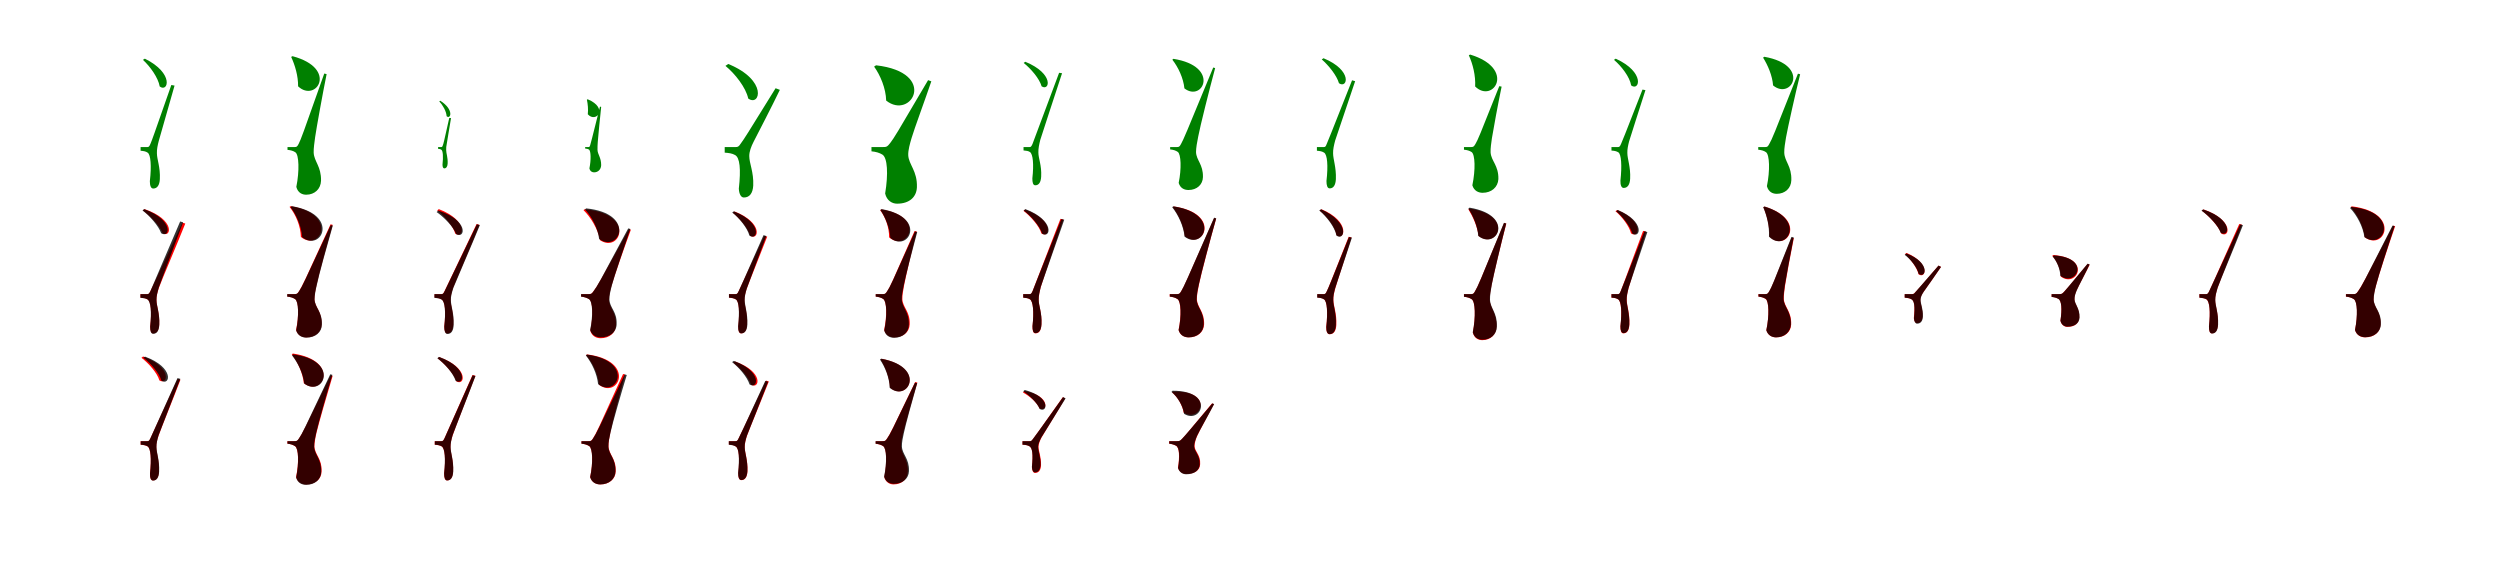 <?xml version="1.0" encoding="UTF-8"?>
<svg width="1700" height="400" xmlns="http://www.w3.org/2000/svg">
<rect width="100%" height="100%" fill="white"/>
<g fill="green" transform="translate(100 100) scale(0.1 -0.1)"><path d="M0.0 -0.0C-12.0 0.0 -44.0 -0.0 -44.0 0.0V-25.0C-23.0 -27.0 -9.0 -29.0 4.0 -38.0C25.0 -52.0 31.0 -128.0 19.0 -232.0C19.0 -262.0 26.0 -282.0 42.0 -282.0C70.0 -282.0 85.0 -258.0 87.0 -218.0C91.0 -137.0 67.0 -84.0 67.0 -42.0C66.0 -16.0 72.0 13.0 80.0 43.0C92.0 86.0 154.0 302.0 187.0 418.0L165.0 422.0C37.0 56.0 37.0 56.0 23.0 22.0C14.0 0.0 10.0 0.0 0.0 0.0ZM-15.0 601.0 -28.0 593.0C20.0 549.0 76.0 472.0 86.0 412.0C143.0 368.0 187.0 501.0 -15.0 601.0Z"/></g>
<g fill="green" transform="translate(200 100) scale(0.1 -0.1)"><path d="M0.0 0.0C-11.0 0.0 -45.0 0.0 -45.0 0.0V-19.0C-23.0 -21.0 -5.0 -26.0 9.0 -36.0C33.0 -53.0 37.0 -162.0 15.0 -271.0C26.0 -313.0 57.0 -324.0 82.0 -324.0C140.0 -324.0 181.0 -285.0 183.0 -229.0C185.0 -131.0 136.0 -99.0 133.0 -38.0C132.0 -9.0 138.0 30.0 143.0 68.0C152.0 130.0 195.0 368.0 221.0 496.0L205.0 500.0C50.0 62.0 50.0 62.0 31.0 22.0C20.0 0.0 16.0 0.0 0.0 0.0ZM-11.0 618.0 -20.0 613.0C6.0 557.0 28.0 483.0 27.0 413.0C149.0 298.0 303.0 534.0 -11.0 618.0Z"/></g>
<g fill="green" transform="translate(300 100) scale(0.1 -0.1)"><path d="M0.0 -0.0C-6.0 0.0 -21.0 -0.0 -21.0 0.0V-12.0C-11.0 -13.0 -4.0 -14.0 2.0 -19.0C12.0 -26.0 15.0 -67.0 9.0 -119.0C9.0 -135.0 13.0 -145.0 21.0 -145.0C35.0 -145.0 43.0 -132.0 44.0 -112.0C46.0 -70.0 34.0 -43.0 34.0 -21.0C33.0 -7.0 35.0 7.0 38.0 22.0C42.0 43.0 57.0 142.0 67.0 197.0L55.0 198.0C17.0 28.0 17.0 28.0 11.0 11.0C7.0 0.0 5.0 0.0 0.0 0.0ZM-6.0 315.0 -13.0 311.0C10.0 286.0 35.0 244.0 37.0 210.0C64.0 185.0 91.0 253.0 -6.0 315.0Z"/></g>
<g fill="green" transform="translate(400 100) scale(0.1 -0.1)"><path d="M0.0 0.0C-5.0 0.0 -21.0 0.0 -21.0 0.0V-10.0C-10.0 -11.0 0.0 -13.0 6.0 -18.0C18.0 -27.0 20.0 -87.0 8.0 -145.0C13.0 -167.0 29.0 -172.0 40.0 -172.0C67.0 -172.0 87.0 -152.0 88.0 -123.0C88.0 -70.0 64.0 -51.0 63.0 -19.0C62.0 -3.0 64.0 16.0 65.0 37.0C68.0 72.0 80.0 202.0 88.0 273.0L80.0 275.0C19.0 32.0 19.0 32.0 13.0 12.0C9.0 0.0 7.0 0.0 0.0 0.0ZM-4.0 325.0 -9.0 322.0C-3.0 292.0 1.0 257.0 -3.0 223.0C53.0 160.0 141.0 265.0 -4.0 325.0Z"/></g>
<g fill="green" transform="translate(500 100) scale(0.1 -0.1)"><path d="M0.0 0.0C-18.0 0.0 -72.0 0.0 -72.0 0.0V-38.0C-44.0 -40.0 -21.0 -43.0 -2.0 -54.0C31.0 -71.0 39.0 -149.0 24.0 -283.0C26.0 -320.0 39.0 -343.0 58.0 -343.0C98.0 -343.0 119.0 -313.0 122.0 -262.0C126.0 -170.0 95.0 -111.0 95.0 -61.0C95.0 -31.0 107.0 2.0 125.0 37.0C147.0 80.0 256.0 290.0 303.0 389.0L274.0 400.0C66.0 64.0 66.0 64.0 38.0 25.0C22.0 0.0 16.0 0.0 0.0 0.0ZM-48.0 565.0 -67.0 552.0C-2.0 499.0 72.0 405.0 88.0 330.0C168.0 272.0 224.0 454.0 -48.0 565.0Z"/></g>
<g fill="green" transform="translate(600 100) scale(0.1 -0.1)"><path d="M0.0 0.0C-18.0 0.0 -74.0 0.0 -74.0 0.0V-29.0C-43.0 -32.0 -20.0 -39.0 0.0 -51.0C35.0 -72.0 41.0 -183.0 19.0 -316.0C30.0 -364.0 66.0 -385.0 100.0 -385.0C184.0 -385.0 232.0 -340.0 235.0 -274.0C239.0 -162.0 179.0 -120.0 176.0 -55.0C175.0 -21.0 187.0 22.0 199.0 62.0C215.0 118.0 296.0 337.0 333.0 447.0L311.0 455.0C86.0 72.0 86.0 72.0 53.0 27.0C32.0 0.0 27.0 0.0 0.0 0.0ZM-43.0 556.0 -56.0 547.0C-14.0 489.0 24.0 399.0 26.0 316.0C197.0 180.0 382.0 507.0 -43.0 556.0Z"/></g>
<g fill="green" transform="translate(700 100) scale(0.1 -0.1)"><path d="M0.0 -0.0C-11.0 0.0 -40.0 0.0 -40.0 0.0V-23.0C-21.0 -25.0 -8.0 -26.0 4.0 -34.0C24.0 -48.0 31.0 -117.0 20.0 -213.0C20.0 -240.0 24.0 -260.0 40.0 -260.0C65.0 -260.0 78.0 -238.0 80.0 -201.0C84.0 -123.0 61.0 -78.0 61.0 -37.0C60.0 -12.0 66.0 17.0 74.0 49.0C89.0 99.0 176.0 360.0 222.0 502.0L202.0 505.0C34.0 57.0 34.0 57.0 21.0 21.0C12.0 1.0 9.0 0.0 0.0 0.0ZM-28.0 580.0 -39.0 572.0C9.0 534.0 68.0 466.0 83.0 413.0C138.0 377.0 170.0 499.0 -28.0 580.0Z"/></g>
<g fill="green" transform="translate(800 100) scale(0.1 -0.1)"><path d="M0.0 0.0C-10.0 0.0 -43.0 0.0 -43.0 0.0V-16.0C-23.0 -18.0 -5.0 -23.0 9.0 -33.0C31.0 -49.0 35.0 -147.0 15.0 -244.0C27.0 -283.0 57.0 -292.0 82.0 -292.0C139.0 -292.0 179.0 -255.0 180.0 -204.0C182.0 -117.0 135.0 -91.0 133.0 -34.0C133.0 -6.0 140.0 33.0 148.0 72.0C160.0 138.0 225.0 396.0 263.0 537.0L250.0 541.0C53.0 63.0 53.0 63.0 31.0 21.0C20.0 0.0 16.0 0.0 0.0 0.0ZM-21.0 600.0 -28.0 594.0C12.0 543.0 47.0 469.0 54.0 399.0C179.0 302.0 300.0 549.0 -21.0 600.0Z"/></g>
<g fill="green" transform="translate(900 100) scale(0.1 -0.1)"><path d="M0.0 0.0C-12.0 0.0 -45.0 0.0 -45.0 0.0V-25.0C-23.0 -27.0 -10.0 -29.0 4.0 -38.0C26.0 -52.0 32.0 -126.0 20.0 -231.0C20.0 -261.0 26.0 -281.0 42.0 -281.0C68.0 -281.0 82.0 -258.0 84.0 -218.0C87.0 -137.0 65.0 -84.0 65.0 -42.0C64.0 -17.0 71.0 13.0 79.0 44.0C94.0 90.0 174.0 324.0 215.0 448.0L194.0 454.0C37.0 57.0 37.0 57.0 22.0 22.0C14.0 0.0 10.0 0.0 0.0 0.0ZM0.0 604.0 -12.0 596.0C34.0 556.0 90.0 487.0 105.0 434.0C163.0 394.0 201.0 521.0 0.0 604.0Z"/></g>
<g fill="green" transform="translate(1000 100) scale(0.1 -0.1)"><path d="M0.0 0.0C-11.0 0.0 -45.0 0.0 -45.0 0.0V-18.0C-23.0 -20.0 -7.0 -25.0 7.0 -34.0C31.0 -51.0 34.0 -155.0 12.0 -260.0C24.0 -300.0 56.0 -311.0 82.0 -311.0C142.0 -311.0 186.0 -273.0 189.0 -218.0C191.0 -124.0 140.0 -96.0 136.0 -36.0C135.0 -10.0 140.0 27.0 145.0 60.0C153.0 112.0 189.0 306.0 211.0 411.0L195.0 414.0C53.0 57.0 53.0 57.0 33.0 21.0C21.0 0.0 17.0 0.0 0.0 0.0ZM-3.0 629.0 -12.0 624.0C15.0 565.0 35.0 486.0 31.0 412.0C153.0 292.0 312.0 533.0 -3.0 629.0Z"/></g>
<g fill="green" transform="translate(1100 100) scale(0.1 -0.1)"><path d="M0.0 0.0C-11.0 0.0 -42.0 0.0 -42.0 0.0V-24.0C-22.0 -25.0 -8.0 -28.0 5.0 -36.0C25.0 -50.0 30.0 -126.0 19.0 -228.0C18.0 -259.0 26.0 -278.0 41.0 -278.0C68.0 -278.0 83.0 -255.0 85.0 -215.0C89.0 -135.0 66.0 -82.0 66.0 -40.0C65.0 -16.0 71.0 12.0 78.0 39.0C90.0 79.0 155.0 280.0 189.0 387.0L169.0 391.0C37.0 53.0 37.0 53.0 23.0 21.0C14.0 0.0 10.0 0.0 0.0 0.0ZM-13.0 601.0 -25.0 593.0C24.0 552.0 82.0 478.0 92.0 419.0C149.0 377.0 189.0 509.0 -13.0 601.0Z"/></g>
<g fill="green" transform="translate(1200 100) scale(0.1 -0.1)"><path d="M0.0 0.0C-10.0 0.0 -44.0 0.0 -44.0 0.0V-18.0C-23.0 -20.0 -5.0 -25.0 9.0 -35.0C33.0 -52.0 37.0 -159.0 15.0 -266.0C26.0 -307.0 56.0 -318.0 82.0 -318.0C138.0 -318.0 180.0 -280.0 181.0 -225.0C184.0 -129.0 135.0 -99.0 133.0 -38.0C132.0 -10.0 139.0 29.0 145.0 66.0C156.0 128.0 209.0 366.0 241.0 495.0L226.0 499.0C53.0 61.0 53.0 61.0 31.0 21.0C20.0 0.0 16.0 0.0 0.0 0.0ZM-3.0 614.0 -11.0 608.0C21.0 557.0 52.0 486.0 57.0 419.0C182.0 316.0 315.0 558.0 -3.0 614.0Z"/></g>
<g fill="red" transform="translate(100 200) scale(0.1 -0.1)"><path d="M0.0 0.0C-11.0 0.0 -45.0 0.0 -45.0 0.0V-24.0C-24.0 -26.0 -10.0 -28.0 3.0 -36.0C26.0 -50.0 33.0 -118.0 21.0 -219.0C21.0 -247.0 26.0 -267.0 41.0 -267.0C68.0 -267.0 81.0 -244.0 83.0 -206.0C86.0 -128.0 64.0 -80.0 64.0 -40.0C63.0 -16.0 71.0 13.0 81.0 44.0C98.0 92.0 207.0 346.0 260.0 480.0L240.0 486.0C40.0 55.0 40.0 55.0 23.0 21.0C14.0 1.0 10.0 0.0 0.0 0.0ZM-17.0 578.0 -28.0 569.0C22.0 532.0 87.0 465.0 106.0 414.0C165.0 379.0 194.0 506.0 -17.0 578.0Z"/></g>
<g fill="black" opacity=".8" transform="translate(100 200) scale(0.1 -0.1)"><path d="M0.0 0.0C-12.0 0.0 -45.0 0.0 -45.0 0.0V-25.0C-24.0 -27.0 -10.0 -28.0 3.0 -36.0C25.0 -51.0 32.0 -120.0 21.0 -221.0C21.0 -250.0 26.0 -270.0 42.0 -270.0C68.0 -270.0 81.0 -247.0 83.0 -209.0C87.0 -129.0 64.0 -82.0 64.0 -40.0C63.0 -15.0 71.0 14.0 80.0 46.0C97.0 96.0 195.0 352.0 245.0 488.0L225.0 494.0C38.0 57.0 38.0 57.0 23.0 21.0C13.0 1.0 10.0 0.0 0.0 0.0ZM-20.0 578.0 -31.0 569.0C18.0 532.0 78.0 465.0 96.0 414.0C155.0 377.0 186.0 503.0 -20.0 578.0Z"/></g>
<g fill="red" transform="translate(200 200) scale(0.1 -0.1)"><path d="M0.0 0.0C-11.0 0.0 -46.0 0.0 -46.0 0.0V-17.0C-25.0 -19.0 -8.0 -24.0 7.0 -34.0C31.0 -50.0 34.0 -146.0 13.0 -244.0C25.0 -283.0 57.0 -294.0 83.0 -294.0C144.0 -294.0 186.0 -257.0 187.0 -205.0C190.0 -117.0 141.0 -92.0 138.0 -35.0C138.0 -9.0 145.0 30.0 153.0 65.0C165.0 123.0 226.0 349.0 262.0 471.0L248.0 475.0C58.0 60.0 58.0 60.0 34.0 21.0C21.0 0.0 17.0 0.0 0.0 0.0ZM-23.0 598.0 -31.0 593.0C12.0 540.0 44.0 462.0 46.0 389.0C175.0 283.0 308.0 543.0 -23.0 598.0Z"/></g>
<g fill="black" opacity=".8" transform="translate(200 200) scale(0.1 -0.1)"><path d="M0.0 0.0C-11.0 0.0 -47.0 0.0 -47.0 0.0V-17.0C-25.0 -19.0 -8.0 -24.0 7.0 -34.0C30.0 -51.0 34.0 -147.0 14.0 -247.0C26.0 -285.0 57.0 -296.0 84.0 -296.0C145.0 -296.0 188.0 -259.0 189.0 -207.0C192.0 -119.0 142.0 -93.0 139.0 -36.0C139.0 -9.0 146.0 29.0 155.0 65.0C166.0 122.0 228.0 345.0 263.0 466.0L249.0 469.0C59.0 60.0 59.0 60.0 35.0 21.0C22.0 0.0 18.0 0.0 0.0 0.0ZM-16.0 598.0 -24.0 591.0C16.0 538.0 50.0 460.0 55.0 387.0C185.0 283.0 316.0 542.0 -16.0 598.0Z"/></g>
<g fill="red" transform="translate(300 200) scale(0.1 -0.1)"><path d="M0.0 0.0C-11.0 0.0 -45.0 0.0 -45.0 0.0V-24.0C-24.0 -26.0 -10.0 -28.0 3.0 -36.0C26.0 -50.0 33.0 -118.0 21.0 -219.0C21.0 -247.0 26.0 -267.0 41.0 -267.0C68.0 -267.0 80.0 -245.0 82.0 -206.0C86.0 -129.0 64.0 -80.0 64.0 -40.0C63.0 -17.0 71.0 13.0 81.0 43.0C99.0 90.0 208.0 340.0 260.0 471.0L241.0 477.0C40.0 55.0 40.0 55.0 23.0 21.0C14.0 1.0 10.0 0.0 0.0 0.0ZM-16.0 578.0 -27.0 569.0C20.0 532.0 81.0 464.0 96.0 411.0C154.0 374.0 187.0 500.0 -16.0 578.0Z"/></g>
<g fill="black" opacity=".8" transform="translate(300 200) scale(0.1 -0.1)"><path d="M0.0 0.0C-12.0 0.0 -46.0 0.0 -46.0 0.0V-25.0C-25.0 -27.0 -11.0 -29.0 3.0 -37.0C26.0 -51.0 32.0 -119.0 21.0 -222.0C21.0 -251.0 27.0 -271.0 43.0 -271.0C69.0 -271.0 83.0 -249.0 85.0 -209.0C88.0 -130.0 66.0 -83.0 66.0 -40.0C65.0 -17.0 73.0 12.0 83.0 43.0C102.0 91.0 210.0 339.0 263.0 469.0L243.0 475.0C41.0 56.0 41.0 56.0 24.0 21.0C14.0 1.0 11.0 0.0 0.0 0.0ZM-20.0 568.0 -31.0 558.0C19.0 523.0 83.0 459.0 102.0 408.0C163.0 372.0 192.0 501.0 -20.0 568.0Z"/></g>
<g fill="red" transform="translate(400 200) scale(0.1 -0.1)"><path d="M0.0 0.0C-11.0 0.0 -48.0 0.0 -48.0 0.0V-17.0C-27.0 -19.0 -9.0 -25.0 6.0 -34.0C31.0 -51.0 35.0 -146.0 14.0 -249.0C26.0 -288.0 57.0 -300.0 84.0 -300.0C144.0 -300.0 187.0 -264.0 189.0 -210.0C192.0 -123.0 143.0 -97.0 141.0 -39.0C140.0 -14.0 149.0 25.0 159.0 59.0C174.0 113.0 247.0 323.0 290.0 438.0L277.0 442.0C65.0 59.0 65.0 59.0 36.0 20.0C23.0 0.0 18.0 0.0 0.0 0.0ZM-25.0 577.0 -32.0 571.0C19.0 521.0 66.0 441.0 80.0 367.0C218.0 274.0 328.0 548.0 -25.0 577.0Z"/></g>
<g fill="black" opacity=".8" transform="translate(400 200) scale(0.1 -0.1)"><path d="M0.0 0.0C-11.0 0.0 -49.0 0.0 -49.0 0.0V-17.0C-28.0 -19.0 -10.0 -25.0 5.0 -34.0C30.0 -51.0 34.0 -145.0 13.0 -244.0C26.0 -282.0 57.0 -294.0 85.0 -294.0C148.0 -294.0 192.0 -257.0 193.0 -205.0C197.0 -119.0 146.0 -94.0 144.0 -37.0C143.0 -11.0 152.0 27.0 161.0 61.0C175.0 116.0 247.0 328.0 286.0 443.0L272.0 447.0C65.0 60.0 65.0 60.0 37.0 21.0C23.0 0.0 19.0 0.0 0.0 0.0ZM-14.0 583.0 -22.0 576.0C24.0 526.0 66.0 448.0 74.0 375.0C211.0 276.0 331.0 548.0 -14.0 583.0Z"/></g>
<g fill="red" transform="translate(500 200) scale(0.1 -0.1)"><path d="M0.0 0.0C-11.0 0.0 -43.0 0.0 -43.0 0.0V-24.0C-23.0 -26.0 -9.0 -28.0 4.0 -36.0C25.0 -49.0 31.0 -119.0 20.0 -219.0C19.0 -248.0 25.0 -267.0 39.0 -267.0C65.0 -267.0 78.0 -245.0 80.0 -206.0C84.0 -131.0 62.0 -79.0 62.0 -41.0C62.0 -18.0 69.0 10.0 78.0 37.0C92.0 77.0 175.0 283.0 217.0 391.0L197.0 396.0C38.0 51.0 38.0 51.0 23.0 20.0C14.0 0.0 10.0 0.0 0.0 0.0ZM-5.0 562.0 -16.0 553.0C29.0 516.0 87.0 449.0 101.0 397.0C159.0 360.0 193.0 484.0 -5.0 562.0Z"/></g>
<g fill="black" opacity=".8" transform="translate(500 200) scale(0.1 -0.1)"><path d="M0.0 0.0C-11.0 0.0 -43.0 0.0 -43.0 0.0V-24.0C-23.0 -25.0 -10.0 -28.0 4.0 -36.0C25.0 -49.0 30.0 -119.0 19.0 -219.0C19.0 -249.0 26.0 -267.0 41.0 -267.0C66.0 -267.0 80.0 -245.0 82.0 -207.0C85.0 -130.0 64.0 -80.0 64.0 -40.0C63.0 -17.0 70.0 11.0 78.0 38.0C92.0 79.0 171.0 287.0 211.0 395.0L192.0 401.0C38.0 52.0 38.0 52.0 23.0 20.0C14.0 0.0 10.0 0.0 0.0 0.0ZM-10.0 563.0 -21.0 555.0C26.0 518.0 82.0 451.0 96.0 398.0C153.0 359.0 188.0 485.0 -10.0 563.0Z"/></g>
<g fill="red" transform="translate(600 200) scale(0.1 -0.1)"><path d="M0.0 0.0C-11.0 0.0 -45.0 0.0 -45.0 0.0V-17.0C-24.0 -19.0 -7.0 -24.0 6.0 -33.0C30.0 -49.0 33.0 -146.0 12.0 -244.0C24.0 -283.0 56.0 -294.0 82.0 -294.0C142.0 -294.0 184.0 -258.0 186.0 -205.0C189.0 -117.0 139.0 -92.0 136.0 -35.0C135.0 -10.0 142.0 28.0 148.0 61.0C158.0 114.0 205.0 317.0 234.0 426.0L219.0 429.0C56.0 57.0 56.0 57.0 33.0 20.0C21.0 0.0 17.0 0.0 0.0 0.0ZM-7.0 576.0 -15.0 571.0C21.0 523.0 47.0 452.0 46.0 386.0C169.0 281.0 307.0 526.0 -7.0 576.0Z"/></g>
<g fill="black" opacity=".8" transform="translate(600 200) scale(0.1 -0.1)"><path d="M0.0 0.0C-10.0 0.0 -45.0 0.0 -45.0 0.0V-17.0C-24.0 -19.0 -7.0 -24.0 6.0 -33.0C30.0 -50.0 34.0 -148.0 13.0 -248.0C24.0 -286.0 54.0 -297.0 80.0 -297.0C137.0 -297.0 179.0 -261.0 180.0 -209.0C183.0 -120.0 135.0 -93.0 132.0 -36.0C131.0 -11.0 138.0 25.0 145.0 58.0C155.0 111.0 207.0 313.0 237.0 422.0L222.0 426.0C56.0 56.0 56.0 56.0 33.0 20.0C21.0 0.0 17.0 0.0 0.0 0.0ZM-5.0 578.0 -13.0 572.0C21.0 521.0 51.0 449.0 54.0 382.0C178.0 280.0 309.0 522.0 -5.0 578.0Z"/></g>
<g fill="red" transform="translate(700 200) scale(0.1 -0.1)"><path d="M0.0 0.0C-11.0 0.0 -42.0 0.0 -42.0 0.0V-24.0C-22.0 -26.0 -9.0 -27.0 4.0 -36.0C25.0 -50.0 32.0 -120.0 21.0 -219.0C20.0 -246.0 25.0 -267.0 41.0 -267.0C68.0 -267.0 80.0 -244.0 82.0 -206.0C86.0 -128.0 63.0 -80.0 63.0 -39.0C63.0 -14.0 69.0 17.0 78.0 50.0C93.0 100.0 184.0 366.0 231.0 508.0L211.0 512.0C36.0 58.0 36.0 58.0 22.0 22.0C13.0 1.0 10.0 0.0 0.0 0.0ZM-29.0 575.0 -40.0 566.0C7.0 530.0 67.0 464.0 82.0 412.0C140.0 377.0 172.0 501.0 -29.0 575.0Z"/></g>
<g fill="black" opacity=".8" transform="translate(700 200) scale(0.1 -0.1)"><path d="M0.0 0.0C-11.0 0.0 -42.0 0.0 -42.0 0.0V-24.0C-23.0 -26.0 -9.0 -27.0 4.0 -35.0C25.0 -49.0 32.0 -118.0 21.0 -217.0C21.0 -244.0 25.0 -265.0 41.0 -265.0C67.0 -265.0 80.0 -242.0 82.0 -204.0C86.0 -126.0 63.0 -80.0 63.0 -38.0C62.0 -13.0 69.0 16.0 77.0 49.0C94.0 99.0 188.0 364.0 237.0 506.0L217.0 510.0C36.0 58.0 36.0 58.0 22.0 21.0C13.0 1.0 9.0 0.0 0.0 0.0ZM-27.0 578.0 -39.0 569.0C10.0 532.0 71.0 464.0 87.0 411.0C144.0 375.0 176.0 500.0 -27.0 578.0Z"/></g>
<g fill="red" transform="translate(800 200) scale(0.1 -0.1)"><path d="M0.0 0.0C-11.0 0.0 -46.0 0.0 -46.0 0.0V-17.0C-25.0 -19.0 -7.0 -24.0 7.0 -34.0C31.0 -50.0 35.0 -146.0 14.0 -244.0C26.0 -284.0 58.0 -294.0 84.0 -294.0C145.0 -294.0 186.0 -257.0 188.0 -205.0C190.0 -117.0 141.0 -91.0 139.0 -35.0C138.0 -8.0 146.0 32.0 154.0 70.0C167.0 133.0 232.0 380.0 270.0 514.0L256.0 517.0C57.0 63.0 57.0 63.0 33.0 21.0C21.0 0.0 17.0 0.0 0.0 0.0ZM-17.0 596.0 -25.0 591.0C15.0 539.0 50.0 464.0 57.0 394.0C185.0 294.0 310.0 547.0 -17.0 596.0Z"/></g>
<g fill="black" opacity=".8" transform="translate(800 200) scale(0.1 -0.1)"><path d="M0.0 0.0C-11.0 0.0 -45.0 0.0 -45.0 0.0V-17.0C-25.0 -19.0 -7.0 -24.0 8.0 -34.0C31.0 -50.0 35.0 -147.0 15.0 -245.0C27.0 -284.0 57.0 -294.0 83.0 -294.0C143.0 -294.0 184.0 -257.0 185.0 -205.0C187.0 -118.0 139.0 -92.0 137.0 -35.0C137.0 -7.0 144.0 32.0 153.0 70.0C165.0 133.0 232.0 381.0 270.0 515.0L256.0 520.0C56.0 63.0 56.0 63.0 33.0 21.0C21.0 0.0 17.0 0.0 0.0 0.0ZM-22.0 597.0 -29.0 591.0C12.0 539.0 48.0 463.0 55.0 391.0C184.0 292.0 308.0 547.0 -22.0 597.0Z"/></g>
<g fill="red" transform="translate(900 200) scale(0.1 -0.1)"><path d="M0.0 0.0C-11.0 0.0 -42.0 0.0 -42.0 0.0V-23.0C-22.0 -25.0 -8.0 -27.0 4.0 -36.0C24.0 -50.0 30.0 -124.0 18.0 -224.0C18.0 -254.0 26.0 -273.0 41.0 -273.0C70.0 -273.0 85.0 -249.0 87.0 -210.0C91.0 -132.0 67.0 -80.0 67.0 -40.0C66.0 -16.0 72.0 12.0 80.0 39.0C91.0 79.0 158.0 280.0 190.0 386.0L171.0 390.0C37.0 52.0 37.0 52.0 23.0 21.0C14.0 0.0 10.0 0.0 0.0 0.0ZM-14.0 577.0 -26.0 568.0C23.0 529.0 80.0 458.0 88.0 401.0C146.0 359.0 184.0 494.0 -14.0 577.0Z"/></g>
<g fill="black" opacity=".8" transform="translate(900 200) scale(0.1 -0.1)"><path d="M0.0 0.0C-11.0 0.0 -43.0 0.0 -43.0 0.0V-24.0C-23.0 -25.0 -9.0 -28.0 4.0 -36.0C24.0 -50.0 30.0 -123.0 19.0 -223.0C18.0 -253.0 26.0 -272.0 41.0 -272.0C68.0 -272.0 82.0 -249.0 84.0 -210.0C88.0 -132.0 66.0 -81.0 66.0 -40.0C65.0 -16.0 71.0 11.0 78.0 38.0C91.0 78.0 158.0 278.0 193.0 384.0L173.0 388.0C38.0 52.0 38.0 52.0 23.0 21.0C14.0 0.0 10.0 0.0 0.0 0.0ZM-17.0 577.0 -29.0 569.0C20.0 528.0 77.0 456.0 88.0 398.0C144.0 357.0 183.0 487.0 -17.0 577.0Z"/></g>
<g fill="red" transform="translate(1000 200) scale(0.1 -0.1)"><path d="M0.0 0.0C-11.0 0.0 -45.0 0.0 -45.0 0.0V-18.0C-24.0 -20.0 -6.0 -25.0 8.0 -35.0C32.0 -51.0 36.0 -155.0 15.0 -261.0C25.0 -301.0 54.0 -313.0 80.0 -313.0C135.0 -313.0 175.0 -276.0 176.0 -222.0C179.0 -128.0 132.0 -97.0 130.0 -38.0C129.0 -11.0 136.0 27.0 143.0 63.0C154.0 122.0 210.0 355.0 243.0 480.0L228.0 484.0C53.0 60.0 53.0 60.0 31.0 21.0C20.0 0.0 16.0 0.0 0.0 0.0ZM-7.0 582.0 -15.0 577.0C15.0 528.0 46.0 461.0 54.0 396.0C177.0 300.0 304.0 534.0 -7.0 582.0Z"/></g>
<g fill="black" opacity=".8" transform="translate(1000 200) scale(0.1 -0.1)"><path d="M0.0 0.0C-10.0 0.0 -45.0 0.0 -45.0 0.0V-18.0C-24.0 -20.0 -6.0 -25.0 8.0 -35.0C32.0 -51.0 36.0 -155.0 15.0 -259.0C26.0 -299.0 55.0 -310.0 81.0 -310.0C137.0 -310.0 178.0 -273.0 179.0 -220.0C182.0 -126.0 134.0 -97.0 132.0 -38.0C131.0 -10.0 138.0 28.0 144.0 64.0C155.0 124.0 210.0 356.0 242.0 480.0L227.0 485.0C53.0 60.0 53.0 60.0 31.0 21.0C20.0 0.0 16.0 0.0 0.0 0.0ZM-7.0 588.0 -15.0 582.0C17.0 532.0 48.0 462.0 52.0 396.0C177.0 295.0 308.0 535.0 -7.0 588.0Z"/></g>
<g fill="red" transform="translate(1100 200) scale(0.1 -0.1)"><path d="M0.0 0.0C-11.0 0.0 -42.0 0.0 -42.0 0.0V-24.0C-21.0 -26.0 -9.0 -27.0 4.0 -36.0C24.0 -50.0 30.0 -121.0 19.0 -219.0C18.0 -247.0 24.0 -267.0 39.0 -267.0C65.0 -267.0 78.0 -244.0 80.0 -206.0C83.0 -130.0 62.0 -79.0 62.0 -40.0C61.0 -16.0 67.0 13.0 75.0 43.0C87.0 86.0 158.0 307.0 193.0 425.0L173.0 430.0C34.0 54.0 34.0 54.0 21.0 21.0C13.0 0.0 10.0 0.0 0.0 0.0ZM-3.0 572.0 -15.0 564.0C28.0 528.0 79.0 463.0 91.0 413.0C146.0 375.0 183.0 496.0 -3.0 572.0Z"/></g>
<g fill="black" opacity=".8" transform="translate(1100 200) scale(0.1 -0.1)"><path d="M0.0 0.0C-11.0 0.0 -42.0 0.0 -42.0 0.0V-24.0C-22.0 -25.0 -9.0 -27.0 4.0 -36.0C25.0 -49.0 30.0 -119.0 19.0 -218.0C19.0 -247.0 25.0 -265.0 40.0 -265.0C64.0 -265.0 77.0 -244.0 79.0 -206.0C82.0 -129.0 61.0 -79.0 61.0 -40.0C60.0 -16.0 67.0 12.0 74.0 42.0C88.0 85.0 163.0 305.0 202.0 422.0L182.0 428.0C35.0 54.0 35.0 54.0 21.0 21.0C13.0 0.0 9.0 0.0 0.0 0.0ZM1.0 572.0 -10.0 564.0C33.0 527.0 86.0 462.0 100.0 412.0C154.0 374.0 190.0 493.0 1.0 572.0Z"/></g>
<g fill="red" transform="translate(1200 200) scale(0.1 -0.1)"><path d="M0.0 0.0C-11.0 0.0 -43.0 0.0 -43.0 0.0V-17.0C-22.0 -19.0 -7.0 -24.0 6.0 -33.0C29.0 -48.0 32.0 -146.0 11.0 -245.0C22.0 -283.0 53.0 -294.0 78.0 -294.0C136.0 -294.0 178.0 -258.0 180.0 -206.0C183.0 -117.0 134.0 -90.0 130.0 -34.0C129.0 -10.0 134.0 26.0 138.0 56.0C145.0 104.0 178.0 284.0 198.0 381.0L183.0 384.0C51.0 54.0 51.0 54.0 31.0 19.0C20.0 0.0 16.0 0.0 0.0 0.0ZM0.0 595.0 -9.0 591.0C15.0 534.0 34.0 461.0 32.0 391.0C147.0 278.0 297.0 504.0 0.0 595.0Z"/></g>
<g fill="black" opacity=".8" transform="translate(1200 200) scale(0.1 -0.1)"><path d="M0.0 0.0C-10.0 0.0 -42.0 0.0 -42.0 0.0V-17.0C-22.0 -19.0 -6.0 -24.0 7.0 -32.0C29.0 -48.0 32.0 -146.0 11.0 -246.0C23.0 -283.0 53.0 -294.0 77.0 -294.0C134.0 -294.0 175.0 -258.0 178.0 -206.0C180.0 -117.0 132.0 -91.0 128.0 -34.0C127.0 -9.0 132.0 25.0 136.0 56.0C144.0 105.0 177.0 287.0 197.0 386.0L182.0 389.0C50.0 54.0 50.0 54.0 31.0 20.0C20.0 0.0 16.0 0.0 0.0 0.0ZM-2.0 596.0 -10.0 591.0C14.0 535.0 33.0 461.0 29.0 391.0C143.0 277.0 294.0 504.0 -2.0 596.0Z"/></g>
<g fill="red" transform="translate(1300 200) scale(0.1 -0.1)"><path d="M0.0 0.0C-11.0 0.0 -48.0 0.0 -48.0 0.0V-24.0C-31.0 -26.0 -16.0 -28.0 -3.0 -34.0C18.0 -44.0 23.0 -83.0 14.0 -163.0C16.0 -184.0 24.0 -197.0 35.0 -197.0C59.0 -197.0 72.0 -180.0 73.0 -150.0C75.0 -100.0 58.0 -67.0 58.0 -39.0C58.0 -22.0 67.0 -4.0 80.0 15.0C95.0 37.0 170.0 141.0 199.0 185.0L182.0 194.0C45.0 35.0 45.0 35.0 25.0 14.0C14.0 1.0 10.0 0.0 0.0 0.0ZM-35.0 280.0 -47.0 272.0C-9.0 239.0 36.0 180.0 46.0 135.0C95.0 100.0 131.0 208.0 -35.0 280.0Z"/></g>
<g fill="black" opacity=".8" transform="translate(1300 200) scale(0.1 -0.1)"><path d="M0.0 0.0C-12.0 0.0 -48.0 0.0 -48.0 0.0V-24.0C-31.0 -25.0 -16.0 -27.0 -4.0 -34.0C18.0 -44.0 23.0 -85.0 15.0 -165.0C16.0 -188.0 26.0 -201.0 36.0 -201.0C61.0 -201.0 74.0 -183.0 76.0 -152.0C78.0 -100.0 60.0 -68.0 60.0 -39.0C60.0 -22.0 68.0 -4.0 81.0 16.0C97.0 39.0 170.0 142.0 199.0 185.0L182.0 194.0C45.0 36.0 45.0 36.0 25.0 14.0C15.0 0.0 11.0 0.0 0.0 0.0ZM-36.0 276.0 -48.0 267.0C-8.0 237.0 36.0 183.0 47.0 138.0C97.0 102.0 130.0 215.0 -36.0 276.0Z"/></g>
<g fill="red" transform="translate(1400 200) scale(0.1 -0.1)"><path d="M0.0 0.0C-12.0 0.0 -49.0 0.0 -49.0 0.0V-19.0C-29.0 -21.0 -16.0 -25.0 -3.0 -32.0C19.0 -44.0 23.0 -102.0 11.0 -181.0C17.0 -208.0 37.0 -223.0 58.0 -223.0C110.0 -223.0 137.0 -197.0 139.0 -159.0C142.0 -96.0 107.0 -71.0 106.0 -35.0C105.0 -16.0 113.0 8.0 122.0 28.0C133.0 54.0 187.0 153.0 210.0 200.0L196.0 206.0C58.0 40.0 58.0 40.0 35.0 15.0C21.0 0.0 18.0 0.0 0.0 0.0ZM-37.0 266.0 -45.0 260.0C-14.0 227.0 12.0 171.0 13.0 120.0C120.0 38.0 231.0 245.0 -37.0 266.0Z"/></g>
<g fill="black" opacity=".8" transform="translate(1400 200) scale(0.1 -0.1)"><path d="M0.0 0.0C-12.0 0.0 -49.0 0.0 -49.0 0.0V-19.0C-30.0 -21.0 -16.0 -25.0 -4.0 -32.0C19.0 -44.0 23.0 -102.0 11.0 -180.0C16.0 -207.0 37.0 -221.0 58.0 -221.0C111.0 -221.0 139.0 -196.0 141.0 -159.0C143.0 -96.0 108.0 -70.0 107.0 -35.0C106.0 -15.0 114.0 7.0 123.0 28.0C134.0 55.0 188.0 154.0 209.0 202.0L196.0 207.0C57.0 40.0 57.0 40.0 36.0 16.0C21.0 0.0 18.0 0.0 0.0 0.0ZM-33.0 263.0 -41.0 255.0C-15.0 224.0 9.0 172.0 10.0 125.0C116.0 45.0 226.0 247.0 -33.0 263.0Z"/></g>
<g fill="red" transform="translate(1500 200) scale(0.1 -0.1)"><path d="M0.0 0.0C-11.0 0.0 -44.0 0.0 -44.0 0.0V-24.0C-23.0 -26.0 -10.0 -28.0 4.0 -36.0C25.0 -50.0 32.0 -119.0 21.0 -219.0C20.0 -247.0 26.0 -267.0 41.0 -267.0C67.0 -267.0 80.0 -244.0 82.0 -206.0C86.0 -129.0 63.0 -80.0 63.0 -40.0C63.0 -16.0 70.0 14.0 80.0 44.0C96.0 91.0 197.0 340.0 246.0 472.0L227.0 477.0C39.0 55.0 39.0 55.0 23.0 21.0C14.0 1.0 10.0 0.0 0.0 0.0ZM-16.0 576.0 -27.0 567.0C22.0 530.0 86.0 463.0 104.0 412.0C163.0 377.0 193.0 503.0 -16.0 576.0Z"/></g>
<g fill="black" opacity=".8" transform="translate(1500 200) scale(0.1 -0.1)"><path d="M0.0 0.0C-11.0 0.0 -44.0 0.0 -44.0 0.0V-24.0C-24.0 -26.0 -10.0 -28.0 4.0 -35.0C26.0 -50.0 32.0 -119.0 21.0 -219.0C21.0 -249.0 26.0 -268.0 42.0 -268.0C67.0 -268.0 81.0 -247.0 83.0 -207.0C86.0 -128.0 64.0 -81.0 64.0 -39.0C63.0 -16.0 71.0 13.0 80.0 44.0C97.0 91.0 201.0 338.0 252.0 469.0L233.0 474.0C39.0 56.0 39.0 56.0 23.0 21.0C14.0 1.0 10.0 0.0 0.0 0.0ZM-19.0 576.0 -30.0 568.0C20.0 532.0 83.0 468.0 101.0 417.0C160.0 382.0 189.0 508.0 -19.0 576.0Z"/></g>
<g fill="red" transform="translate(1600 200) scale(0.1 -0.1)"><path d="M0.0 0.0C-11.0 0.0 -48.0 0.0 -48.0 0.0V-17.0C-27.0 -19.0 -8.0 -25.0 6.0 -34.0C31.0 -50.0 34.0 -144.0 14.0 -244.0C26.0 -283.0 57.0 -294.0 84.0 -294.0C144.0 -294.0 187.0 -258.0 188.0 -205.0C191.0 -119.0 142.0 -94.0 140.0 -37.0C139.0 -11.0 148.0 28.0 158.0 62.0C172.0 119.0 245.0 341.0 287.0 462.0L273.0 466.0C63.0 60.0 63.0 60.0 35.0 20.0C22.0 0.0 18.0 0.0 0.0 0.0ZM-8.0 597.0 -15.0 591.0C31.0 539.0 72.0 461.0 80.0 387.0C214.0 287.0 335.0 554.0 -8.0 597.0Z"/></g>
<g fill="black" opacity=".8" transform="translate(1600 200) scale(0.1 -0.1)"><path d="M0.0 0.0C-10.0 0.0 -47.0 0.0 -47.0 0.0V-17.0C-26.0 -19.0 -9.0 -24.0 6.0 -34.0C30.0 -50.0 34.0 -145.0 14.0 -244.0C26.0 -282.0 57.0 -293.0 84.0 -293.0C145.0 -293.0 189.0 -256.0 190.0 -204.0C193.0 -118.0 143.0 -93.0 141.0 -36.0C141.0 -10.0 149.0 28.0 158.0 63.0C172.0 120.0 243.0 342.0 283.0 462.0L269.0 466.0C63.0 60.0 63.0 60.0 36.0 20.0C22.0 0.0 18.0 0.0 0.0 0.0ZM-12.0 593.0 -19.0 585.0C27.0 536.0 68.0 460.0 78.0 388.0C212.0 292.0 328.0 559.0 -12.0 593.0Z"/></g>
<g fill="red" transform="translate(100 300) scale(0.1 -0.1)"><path d="M0.0 0.0C-11.0 0.0 -44.0 0.0 -44.0 0.0V-24.0C-23.0 -26.0 -9.0 -28.0 4.0 -36.0C25.0 -50.0 31.0 -119.0 20.0 -219.0C19.0 -248.0 25.0 -267.0 40.0 -267.0C66.0 -267.0 79.0 -245.0 81.0 -206.0C84.0 -130.0 63.0 -80.0 63.0 -40.0C62.0 -17.0 69.0 11.0 79.0 39.0C93.0 81.0 183.0 302.0 227.0 418.0L208.0 424.0C38.0 53.0 38.0 53.0 23.0 20.0C14.0 0.0 10.0 0.0 0.0 0.0ZM-27.0 576.0 -38.0 567.0C9.0 531.0 69.0 465.0 84.0 413.0C142.0 378.0 174.0 502.0 -27.0 576.0Z"/></g>
<g fill="black" opacity=".8" transform="translate(100 300) scale(0.1 -0.1)"><path d="M0.0 0.0C-11.0 0.0 -43.0 0.0 -43.0 0.0V-24.0C-23.0 -25.0 -9.0 -28.0 4.0 -35.0C25.0 -49.0 31.0 -120.0 20.0 -220.0C19.0 -249.0 26.0 -268.0 41.0 -268.0C66.0 -268.0 80.0 -246.0 82.0 -208.0C86.0 -129.0 64.0 -81.0 64.0 -39.0C63.0 -16.0 70.0 12.0 78.0 40.0C94.0 84.0 182.0 306.0 226.0 424.0L207.0 429.0C38.0 53.0 38.0 53.0 23.0 20.0C14.0 0.0 10.0 0.0 0.0 0.0ZM-14.0 575.0 -25.0 567.0C24.0 530.0 83.0 464.0 98.0 411.0C156.0 374.0 189.0 500.0 -14.0 575.0Z"/></g>
<g fill="red" transform="translate(200 300) scale(0.1 -0.1)"><path d="M0.0 0.0C-11.0 0.0 -46.0 0.0 -46.0 0.0V-17.0C-25.0 -19.0 -8.0 -25.0 6.0 -34.0C30.0 -50.0 34.0 -145.0 13.0 -244.0C25.0 -283.0 56.0 -294.0 83.0 -294.0C143.0 -294.0 186.0 -258.0 187.0 -205.0C190.0 -118.0 141.0 -93.0 138.0 -36.0C138.0 -11.0 145.0 28.0 153.0 61.0C166.0 116.0 227.0 329.0 262.0 444.0L248.0 448.0C60.0 59.0 60.0 59.0 34.0 20.0C22.0 0.0 17.0 0.0 0.0 0.0ZM-8.0 596.0 -16.0 591.0C24.0 539.0 59.0 464.0 66.0 394.0C194.0 294.0 319.0 547.0 -8.0 596.0Z"/></g>
<g fill="black" opacity=".8" transform="translate(200 300) scale(0.1 -0.1)"><path d="M0.0 0.0C-10.0 0.0 -45.0 0.0 -45.0 0.0V-17.0C-25.0 -19.0 -8.0 -24.0 7.0 -34.0C31.0 -50.0 34.0 -148.0 14.0 -248.0C25.0 -286.0 55.0 -297.0 82.0 -297.0C140.0 -297.0 183.0 -261.0 184.0 -209.0C187.0 -120.0 138.0 -94.0 136.0 -36.0C135.0 -10.0 143.0 27.0 151.0 61.0C163.0 118.0 224.0 333.0 260.0 451.0L246.0 455.0C58.0 58.0 58.0 58.0 34.0 20.0C21.0 0.0 17.0 0.0 0.0 0.0ZM-6.0 590.0 -14.0 583.0C25.0 534.0 62.0 460.0 69.0 392.0C197.0 294.0 319.0 547.0 -6.0 590.0Z"/></g>
<g fill="red" transform="translate(300 300) scale(0.1 -0.1)"><path d="M0.0 0.0C-11.0 0.0 -44.0 0.0 -44.0 0.0V-24.0C-23.0 -26.0 -9.0 -28.0 4.0 -36.0C25.0 -50.0 32.0 -119.0 20.0 -219.0C20.0 -247.0 25.0 -267.0 40.0 -267.0C66.0 -267.0 79.0 -245.0 81.0 -206.0C85.0 -129.0 63.0 -80.0 63.0 -40.0C63.0 -16.0 69.0 13.0 79.0 42.0C94.0 87.0 186.0 321.0 233.0 445.0L213.0 450.0C38.0 54.0 38.0 54.0 23.0 21.0C14.0 1.0 10.0 0.0 0.0 0.0ZM-13.0 572.0 -24.0 563.0C24.0 526.0 87.0 459.0 103.0 407.0C161.0 372.0 193.0 497.0 -13.0 572.0Z"/></g>
<g fill="black" opacity=".8" transform="translate(300 300) scale(0.1 -0.1)"><path d="M0.0 0.0C-11.0 0.0 -43.0 0.0 -43.0 0.0V-24.0C-23.0 -25.0 -9.0 -28.0 4.0 -35.0C25.0 -49.0 31.0 -119.0 20.0 -218.0C20.0 -248.0 26.0 -267.0 41.0 -267.0C66.0 -267.0 80.0 -245.0 82.0 -206.0C85.0 -128.0 64.0 -80.0 64.0 -39.0C63.0 -16.0 70.0 13.0 78.0 42.0C94.0 87.0 187.0 320.0 233.0 443.0L214.0 448.0C38.0 54.0 38.0 54.0 23.0 20.0C14.0 1.0 10.0 0.0 0.0 0.0ZM-15.0 573.0 -26.0 564.0C22.0 528.0 82.0 463.0 98.0 411.0C156.0 375.0 187.0 500.0 -15.0 573.0Z"/></g>
<g fill="red" transform="translate(400 300) scale(0.1 -0.1)"><path d="M0.0 0.0C-11.0 0.0 -46.0 0.0 -46.0 0.0V-17.0C-25.0 -19.0 -8.0 -24.0 7.0 -34.0C30.0 -49.0 34.0 -146.0 13.0 -244.0C25.0 -283.0 56.0 -294.0 83.0 -294.0C143.0 -294.0 185.0 -257.0 187.0 -205.0C190.0 -117.0 140.0 -92.0 138.0 -35.0C137.0 -10.0 144.0 29.0 151.0 63.0C162.0 120.0 218.0 336.0 251.0 453.0L237.0 457.0C57.0 59.0 57.0 59.0 33.0 20.0C21.0 0.0 17.0 0.0 0.0 0.0ZM-8.0 590.0 -15.0 585.0C30.0 534.0 67.0 456.0 73.0 384.0C205.0 282.0 330.0 547.0 -8.0 590.0Z"/></g>
<g fill="black" opacity=".8" transform="translate(400 300) scale(0.1 -0.1)"><path d="M0.0 0.0C-10.0 0.0 -46.0 0.0 -46.0 0.0V-17.0C-25.0 -19.0 -8.0 -24.0 7.0 -33.0C30.0 -50.0 34.0 -146.0 13.0 -245.0C25.0 -283.0 55.0 -294.0 82.0 -294.0C141.0 -294.0 184.0 -257.0 185.0 -206.0C188.0 -118.0 139.0 -93.0 137.0 -36.0C136.0 -10.0 144.0 27.0 152.0 62.0C164.0 118.0 226.0 333.0 262.0 450.0L248.0 454.0C59.0 59.0 59.0 59.0 34.0 20.0C22.0 0.0 18.0 0.0 0.0 0.0ZM-9.0 589.0 -16.0 583.0C24.0 533.0 60.0 458.0 67.0 388.0C196.0 290.0 318.0 544.0 -9.0 589.0Z"/></g>
<g fill="red" transform="translate(500 300) scale(0.1 -0.1)"><path d="M0.0 0.0C-11.0 0.0 -44.0 0.0 -44.0 0.0V-23.0C-24.0 -25.0 -10.0 -27.0 3.0 -36.0C25.0 -49.0 31.0 -117.0 20.0 -217.0C19.0 -246.0 26.0 -265.0 41.0 -265.0C67.0 -265.0 81.0 -242.0 83.0 -204.0C86.0 -129.0 64.0 -79.0 64.0 -40.0C64.0 -17.0 71.0 11.0 80.0 38.0C95.0 80.0 184.0 295.0 228.0 406.0L209.0 412.0C39.0 52.0 39.0 52.0 23.0 20.0C14.0 0.0 10.0 0.0 0.0 0.0ZM-2.0 542.0 -13.0 533.0C33.0 498.0 92.0 434.0 107.0 384.0C165.0 349.0 197.0 472.0 -2.0 542.0Z"/></g>
<g fill="black" opacity=".8" transform="translate(500 300) scale(0.1 -0.1)"><path d="M0.0 0.0C-11.0 0.0 -44.0 0.0 -44.0 0.0V-24.0C-24.0 -26.0 -11.0 -28.0 3.0 -36.0C25.0 -49.0 30.0 -117.0 19.0 -216.0C19.0 -245.0 26.0 -264.0 41.0 -264.0C66.0 -264.0 80.0 -242.0 82.0 -204.0C85.0 -128.0 64.0 -80.0 64.0 -40.0C63.0 -17.0 70.0 10.0 79.0 38.0C95.0 80.0 181.0 293.0 223.0 404.0L204.0 410.0C39.0 52.0 39.0 52.0 23.0 20.0C14.0 0.0 10.0 0.0 0.0 0.0ZM-10.0 546.0 -22.0 538.0C25.0 501.0 81.0 437.0 97.0 386.0C154.0 349.0 187.0 473.0 -10.0 546.0Z"/></g>
<g fill="red" transform="translate(600 300) scale(0.1 -0.1)"><path d="M0.0 0.0C-11.0 0.0 -45.0 0.0 -45.0 0.0V-18.0C-24.0 -20.0 -8.0 -25.0 6.0 -34.0C29.0 -49.0 33.0 -143.0 13.0 -244.0C23.0 -281.0 51.0 -294.0 76.0 -294.0C131.0 -294.0 171.0 -260.0 173.0 -208.0C176.0 -121.0 130.0 -92.0 127.0 -37.0C126.0 -13.0 133.0 23.0 141.0 54.0C152.0 103.0 206.0 295.0 238.0 399.0L223.0 402.0C56.0 55.0 56.0 55.0 33.0 20.0C21.0 0.0 16.0 0.0 0.0 0.0ZM-4.0 560.0 -12.0 555.0C21.0 504.0 49.0 432.0 52.0 364.0C172.0 262.0 304.0 499.0 -4.0 560.0Z"/></g>
<g fill="black" opacity=".8" transform="translate(600 300) scale(0.1 -0.1)"><path d="M0.0 0.0C-11.0 0.0 -46.0 0.0 -46.0 0.0V-17.0C-25.0 -19.0 -9.0 -24.0 5.0 -33.0C29.0 -49.0 32.0 -143.0 12.0 -241.0C23.0 -279.0 53.0 -290.0 79.0 -290.0C137.0 -290.0 179.0 -255.0 181.0 -204.0C184.0 -117.0 135.0 -91.0 133.0 -36.0C132.0 -11.0 139.0 24.0 146.0 55.0C156.0 105.0 208.0 293.0 237.0 394.0L222.0 398.0C57.0 55.0 57.0 55.0 34.0 20.0C21.0 0.0 18.0 0.0 0.0 0.0ZM-8.0 561.0 -16.0 555.0C18.0 505.0 48.0 432.0 50.0 363.0C174.0 260.0 306.0 504.0 -8.0 561.0Z"/></g>
<g fill="red" transform="translate(700 300) scale(0.1 -0.1)"><path d="M0.0 0.0C-11.0 0.0 -47.0 0.0 -47.0 0.0V-24.0C-29.0 -25.0 -14.0 -27.0 -1.0 -34.0C21.0 -45.0 26.0 -92.0 17.0 -177.0C18.0 -201.0 26.0 -216.0 38.0 -216.0C64.0 -216.0 77.0 -197.0 79.0 -164.0C81.0 -106.0 62.0 -70.0 62.0 -38.0C62.0 -20.0 71.0 3.0 83.0 26.0C100.0 56.0 201.0 217.0 243.0 291.0L227.0 299.0C44.0 41.0 44.0 41.0 25.0 16.0C14.0 0.0 11.0 0.0 0.0 0.0ZM-34.0 341.0 -44.0 331.0C0.0 308.0 53.0 262.0 68.0 223.0C125.0 194.0 146.0 311.0 -34.0 341.0Z"/></g>
<g fill="black" opacity=".8" transform="translate(700 300) scale(0.1 -0.1)"><path d="M0.0 0.0C-11.0 0.0 -47.0 0.0 -47.0 0.0V-24.0C-29.0 -24.0 -15.0 -27.0 -2.0 -33.0C21.0 -44.0 26.0 -89.0 17.0 -174.0C18.0 -198.0 26.0 -212.0 38.0 -212.0C61.0 -212.0 73.0 -194.0 76.0 -162.0C77.0 -103.0 59.0 -70.0 59.0 -37.0C59.0 -20.0 68.0 1.0 80.0 24.0C99.0 56.0 201.0 216.0 246.0 291.0L229.0 300.0C44.0 41.0 44.0 41.0 24.0 15.0C14.0 1.0 11.0 0.0 0.0 0.0ZM-32.0 348.0 -42.0 339.0C1.0 311.0 53.0 261.0 70.0 219.0C123.0 188.0 148.0 301.0 -32.0 348.0Z"/></g>
<g fill="red" transform="translate(800 300) scale(0.1 -0.1)"><path d="M0.0 0.0C-12.0 0.0 -50.0 0.0 -50.0 0.0V-17.0C-31.0 -19.0 -17.0 -24.0 -3.0 -31.0C19.0 -44.0 23.0 -104.0 10.0 -180.0C18.0 -208.0 42.0 -223.0 67.0 -223.0C127.0 -223.0 160.0 -195.0 161.0 -156.0C165.0 -92.0 124.0 -71.0 123.0 -33.0C123.0 -14.0 131.0 13.0 141.0 36.0C154.0 66.0 223.0 190.0 255.0 252.0L242.0 257.0C65.0 45.0 65.0 45.0 38.0 16.0C23.0 0.0 20.0 0.0 0.0 0.0ZM-22.0 337.0 -29.0 331.0C7.0 300.0 41.0 245.0 49.0 194.0C166.0 120.0 261.0 346.0 -22.0 337.0Z"/></g>
<g fill="black" opacity=".8" transform="translate(800 300) scale(0.1 -0.1)"><path d="M0.0 0.0C-11.0 0.0 -49.0 0.0 -49.0 0.0V-17.0C-30.0 -19.0 -15.0 -24.0 -2.0 -31.0C21.0 -44.0 24.0 -105.0 11.0 -183.0C19.0 -211.0 42.0 -225.0 66.0 -225.0C122.0 -225.0 156.0 -198.0 158.0 -158.0C161.0 -95.0 121.0 -73.0 120.0 -34.0C120.0 -14.0 129.0 12.0 139.0 35.0C153.0 67.0 224.0 189.0 256.0 252.0L244.0 257.0C64.0 44.0 64.0 44.0 38.0 16.0C23.0 0.0 19.0 0.0 0.0 0.0ZM-27.0 343.0 -34.0 335.0C7.0 302.0 44.0 241.0 52.0 186.0C171.0 111.0 265.0 344.0 -27.0 343.0Z"/></g>
</svg>
